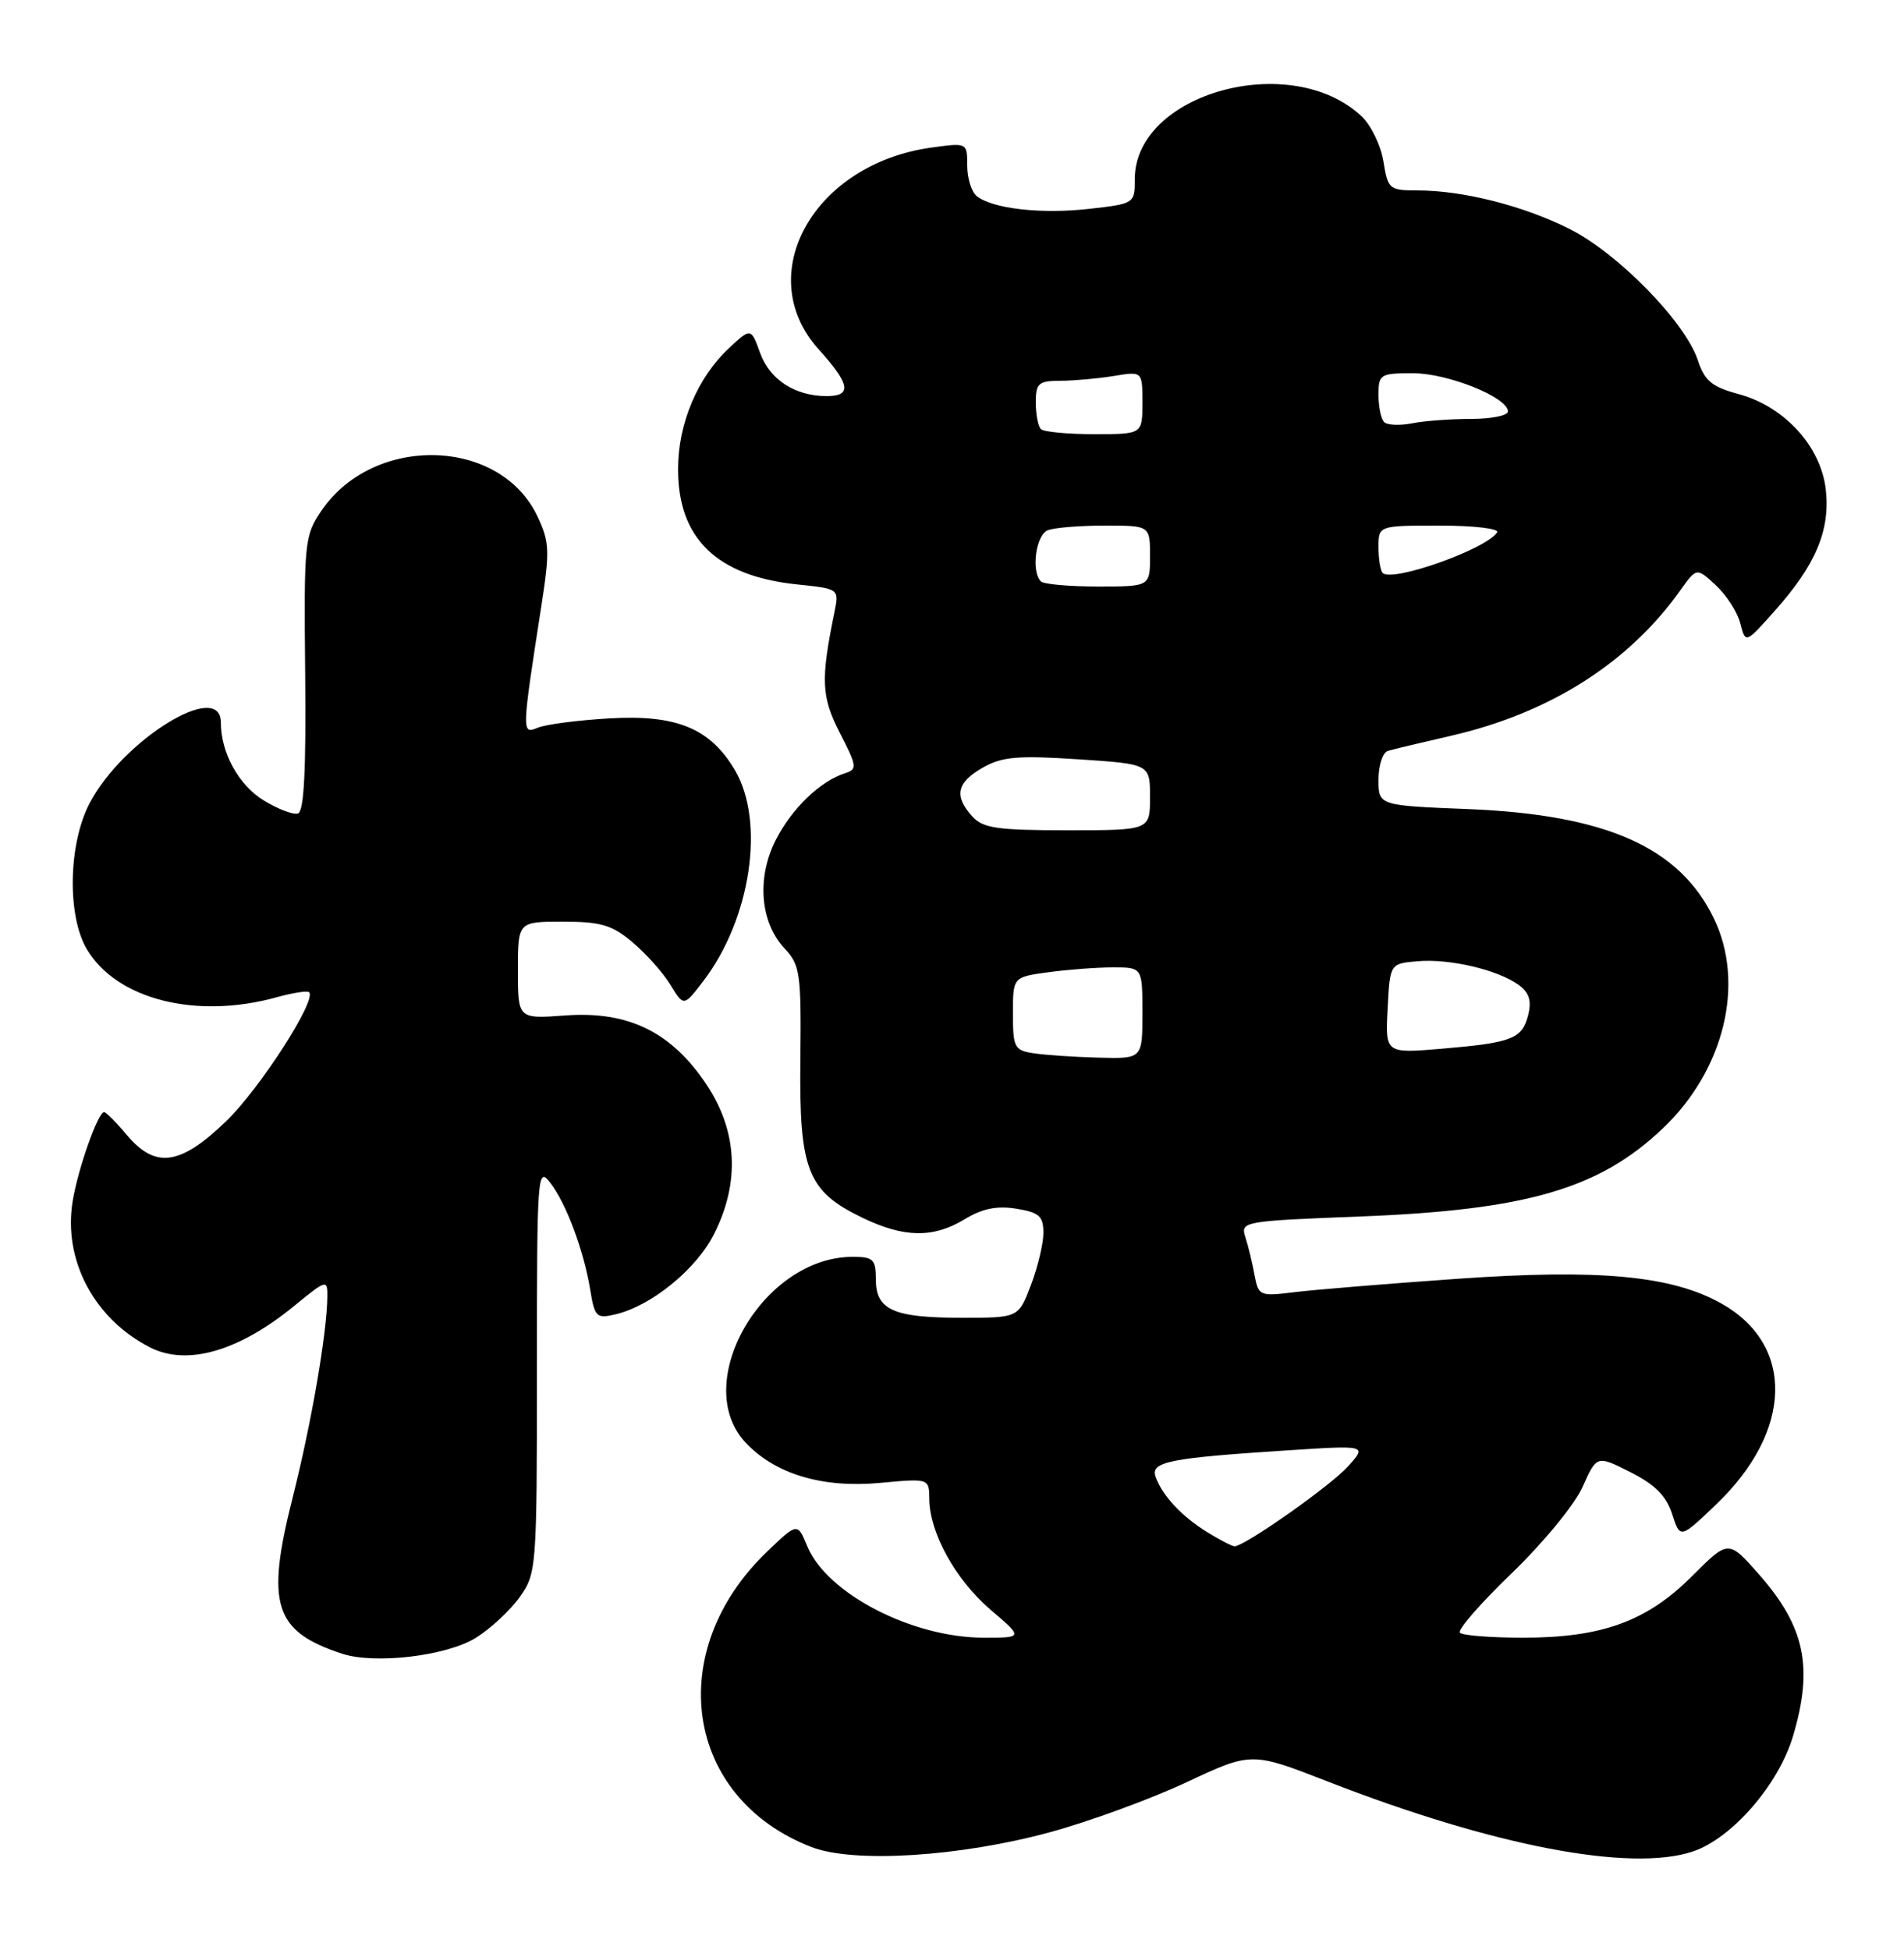 <?xml version="1.0" encoding="UTF-8" standalone="no"?>
<!DOCTYPE svg PUBLIC "-//W3C//DTD SVG 1.1//EN" "http://www.w3.org/Graphics/SVG/1.1/DTD/svg11.dtd" >
<svg xmlns="http://www.w3.org/2000/svg" xmlns:xlink="http://www.w3.org/1999/xlink" version="1.1" viewBox="0 0 250 256">
 <g >
 <path fill="currentColor"
d=" M 137.89 240.53 C 143.06 239.12 151.12 236.17 155.81 233.97 C 164.33 229.98 164.33 229.98 174.41 233.91 C 196.09 242.35 214.04 245.79 222.24 243.08 C 227.37 241.39 233.54 234.30 235.43 227.91 C 238.12 218.88 236.99 213.55 230.97 206.70 C 226.95 202.14 226.95 202.14 222.19 206.90 C 216.25 212.85 210.34 215.00 199.99 215.00 C 195.78 215.00 192.04 214.71 191.69 214.35 C 191.33 214.00 194.39 210.49 198.48 206.55 C 202.61 202.57 206.75 197.54 207.79 195.22 C 209.66 191.04 209.66 191.04 214.08 193.27 C 217.30 194.89 218.79 196.39 219.56 198.77 C 220.61 202.03 220.61 202.03 225.38 197.46 C 235.41 187.85 235.68 176.56 226.03 171.13 C 219.49 167.46 209.96 166.57 191.26 167.89 C 182.04 168.54 172.42 169.33 169.88 169.65 C 165.41 170.20 165.24 170.13 164.72 167.36 C 164.43 165.79 163.89 163.56 163.52 162.41 C 162.86 160.36 163.19 160.30 178.67 159.70 C 200.47 158.85 209.99 156.07 218.33 148.14 C 226.41 140.47 229.17 129.11 225.03 120.56 C 220.51 111.22 210.89 106.95 192.75 106.22 C 181.00 105.75 181.00 105.75 181.00 102.35 C 181.00 100.47 181.56 98.77 182.25 98.57 C 182.94 98.37 186.65 97.48 190.50 96.60 C 203.48 93.62 213.84 87.05 220.63 77.50 C 222.77 74.50 222.77 74.50 225.30 76.84 C 226.69 78.13 228.14 80.38 228.51 81.84 C 229.19 84.50 229.19 84.50 232.98 80.25 C 238.42 74.16 240.33 69.62 239.73 64.27 C 239.09 58.60 234.29 53.35 228.26 51.73 C 224.77 50.79 223.83 50.01 222.93 47.29 C 221.28 42.29 212.45 33.25 206.09 30.06 C 200.00 27.00 192.09 25.00 186.08 25.00 C 182.42 25.00 182.23 24.83 181.65 21.19 C 181.31 19.10 180.02 16.43 178.77 15.26 C 169.49 6.56 149.00 12.24 149.00 23.51 C 149.00 26.72 148.96 26.75 143.01 27.42 C 136.71 28.13 130.35 27.41 128.25 25.75 C 127.56 25.20 127.00 23.40 127.00 21.74 C 127.00 18.73 127.00 18.73 122.33 19.37 C 106.82 21.49 98.66 36.08 107.50 45.87 C 111.63 50.44 111.90 52.00 108.55 52.00 C 104.39 52.00 101.08 49.85 99.81 46.35 C 98.60 43.01 98.60 43.01 95.67 45.75 C 91.59 49.58 89.05 55.61 89.03 61.50 C 88.99 70.68 94.10 75.64 104.71 76.73 C 110.19 77.30 110.19 77.30 109.56 80.40 C 107.74 89.28 107.84 91.47 110.28 96.23 C 112.53 100.61 112.58 101.00 110.94 101.52 C 107.69 102.55 103.97 106.14 101.86 110.27 C 99.33 115.24 99.80 121.10 103.03 124.53 C 105.06 126.69 105.21 127.78 105.09 139.18 C 104.93 153.62 106.01 156.38 113.22 159.86 C 118.69 162.51 122.56 162.57 126.69 160.05 C 128.97 158.66 130.89 158.27 133.44 158.68 C 136.45 159.17 137.00 159.66 137.00 161.85 C 137.00 163.27 136.26 166.36 135.36 168.72 C 133.73 173.00 133.73 173.00 126.30 173.00 C 117.30 173.00 115.00 171.98 115.00 167.96 C 115.00 165.33 114.66 165.00 111.96 165.00 C 100.16 165.00 90.59 181.61 97.90 189.39 C 101.77 193.52 107.99 195.38 115.52 194.68 C 122.00 194.08 122.00 194.08 122.02 196.79 C 122.06 201.24 125.45 207.37 130.04 211.31 C 134.36 215.00 134.36 215.00 129.19 215.00 C 119.76 215.00 108.57 209.21 106.00 203.00 C 104.71 199.88 104.71 199.88 100.73 203.69 C 87.02 216.84 89.93 236.09 106.59 242.50 C 112.14 244.63 126.09 243.75 137.89 240.53 Z  M 62.46 215.03 C 64.39 213.83 66.98 211.43 68.23 209.68 C 70.45 206.56 70.50 205.95 70.50 179.75 C 70.50 154.17 70.57 153.10 72.23 155.25 C 74.35 157.99 76.65 164.17 77.50 169.34 C 78.08 172.91 78.32 173.14 80.81 172.55 C 85.53 171.44 91.41 166.65 93.75 162.02 C 97.18 155.24 96.84 148.48 92.75 142.36 C 88.15 135.47 82.49 132.71 74.25 133.31 C 68.00 133.77 68.00 133.77 68.00 127.38 C 68.00 121.00 68.00 121.00 73.92 121.00 C 78.90 121.00 80.36 121.43 83.06 123.71 C 84.83 125.20 87.07 127.71 88.03 129.29 C 89.78 132.16 89.78 132.16 92.36 128.78 C 98.59 120.61 100.49 107.88 96.50 101.11 C 93.25 95.61 88.83 93.79 80.00 94.31 C 75.88 94.55 71.65 95.10 70.60 95.54 C 68.48 96.42 68.49 96.26 71.09 79.50 C 72.21 72.31 72.15 71.12 70.56 67.77 C 65.64 57.40 49.04 56.99 42.19 67.07 C 39.98 70.33 39.90 71.16 40.07 88.44 C 40.20 101.02 39.92 106.53 39.13 106.79 C 38.51 107.00 36.47 106.22 34.59 105.06 C 31.31 103.03 29.00 98.81 29.00 94.85 C 29.00 89.17 16.08 97.15 11.74 105.50 C 8.96 110.86 8.80 120.29 11.43 124.66 C 15.37 131.23 25.79 133.85 36.34 130.92 C 38.46 130.33 40.37 130.04 40.59 130.26 C 41.62 131.28 34.07 143.00 29.64 147.25 C 23.63 153.02 20.40 153.45 16.65 149.00 C 15.27 147.35 13.92 146.00 13.67 146.00 C 12.87 146.00 10.26 153.36 9.55 157.64 C 8.26 165.40 12.32 173.10 19.68 176.88 C 24.54 179.37 31.36 177.41 38.67 171.41 C 42.84 168.00 43.00 167.95 42.98 170.18 C 42.94 175.00 40.89 186.86 38.40 196.71 C 34.87 210.66 36.01 214.19 44.94 217.11 C 49.24 218.52 58.62 217.40 62.46 215.03 Z  M 158.50 201.14 C 155.15 199.07 152.60 196.33 151.73 193.87 C 151.04 191.91 153.51 191.41 169.00 190.41 C 179.50 189.73 179.50 189.73 177.00 192.51 C 174.67 195.09 163.43 203.00 162.09 203.00 C 161.77 202.99 160.15 202.16 158.50 201.14 Z  M 135.75 138.28 C 133.19 137.90 133.00 137.54 133.00 133.07 C 133.00 128.27 133.00 128.27 137.64 127.64 C 140.19 127.29 144.02 127.00 146.14 127.00 C 150.00 127.00 150.00 127.00 150.00 133.00 C 150.00 139.00 150.00 139.00 144.25 138.85 C 141.09 138.77 137.26 138.51 135.75 138.28 Z  M 182.20 132.40 C 182.50 126.50 182.50 126.50 186.18 126.19 C 190.41 125.84 196.70 127.33 199.43 129.32 C 200.78 130.31 201.12 131.39 200.66 133.23 C 199.86 136.39 198.58 136.89 189.30 137.68 C 181.89 138.30 181.89 138.30 182.20 132.40 Z  M 127.65 107.17 C 125.24 104.50 125.62 102.72 129.04 100.78 C 131.56 99.34 133.63 99.16 141.53 99.68 C 151.00 100.30 151.00 100.30 151.00 104.65 C 151.00 109.00 151.00 109.00 140.15 109.00 C 130.92 109.00 129.06 108.73 127.65 107.17 Z  M 136.67 76.33 C 135.36 75.02 136.01 70.21 137.58 69.61 C 138.45 69.27 141.83 69.00 145.08 69.00 C 151.00 69.00 151.00 69.00 151.00 73.00 C 151.00 77.00 151.00 77.00 144.17 77.00 C 140.41 77.00 137.03 76.70 136.67 76.33 Z  M 181.55 75.22 C 181.25 74.91 181.00 73.39 181.00 71.83 C 181.00 69.00 181.00 69.00 189.06 69.00 C 193.49 69.00 196.87 69.40 196.58 69.88 C 195.22 72.07 182.81 76.48 181.55 75.22 Z  M 136.67 56.33 C 136.30 55.97 136.00 54.39 136.00 52.83 C 136.00 50.31 136.35 50.00 139.25 49.99 C 141.04 49.98 144.19 49.70 146.25 49.36 C 150.00 48.74 150.00 48.74 150.00 52.87 C 150.00 57.00 150.00 57.00 143.67 57.00 C 140.18 57.00 137.03 56.70 136.67 56.33 Z  M 181.74 55.41 C 181.33 55.00 181.00 53.39 181.00 51.83 C 181.00 49.14 181.22 49.00 185.54 49.00 C 190.12 49.00 198.00 52.17 198.00 54.02 C 198.00 54.56 195.81 55.00 193.12 55.00 C 190.44 55.00 186.95 55.26 185.37 55.58 C 183.78 55.89 182.15 55.82 181.74 55.41 Z "/>
</g>
</svg>